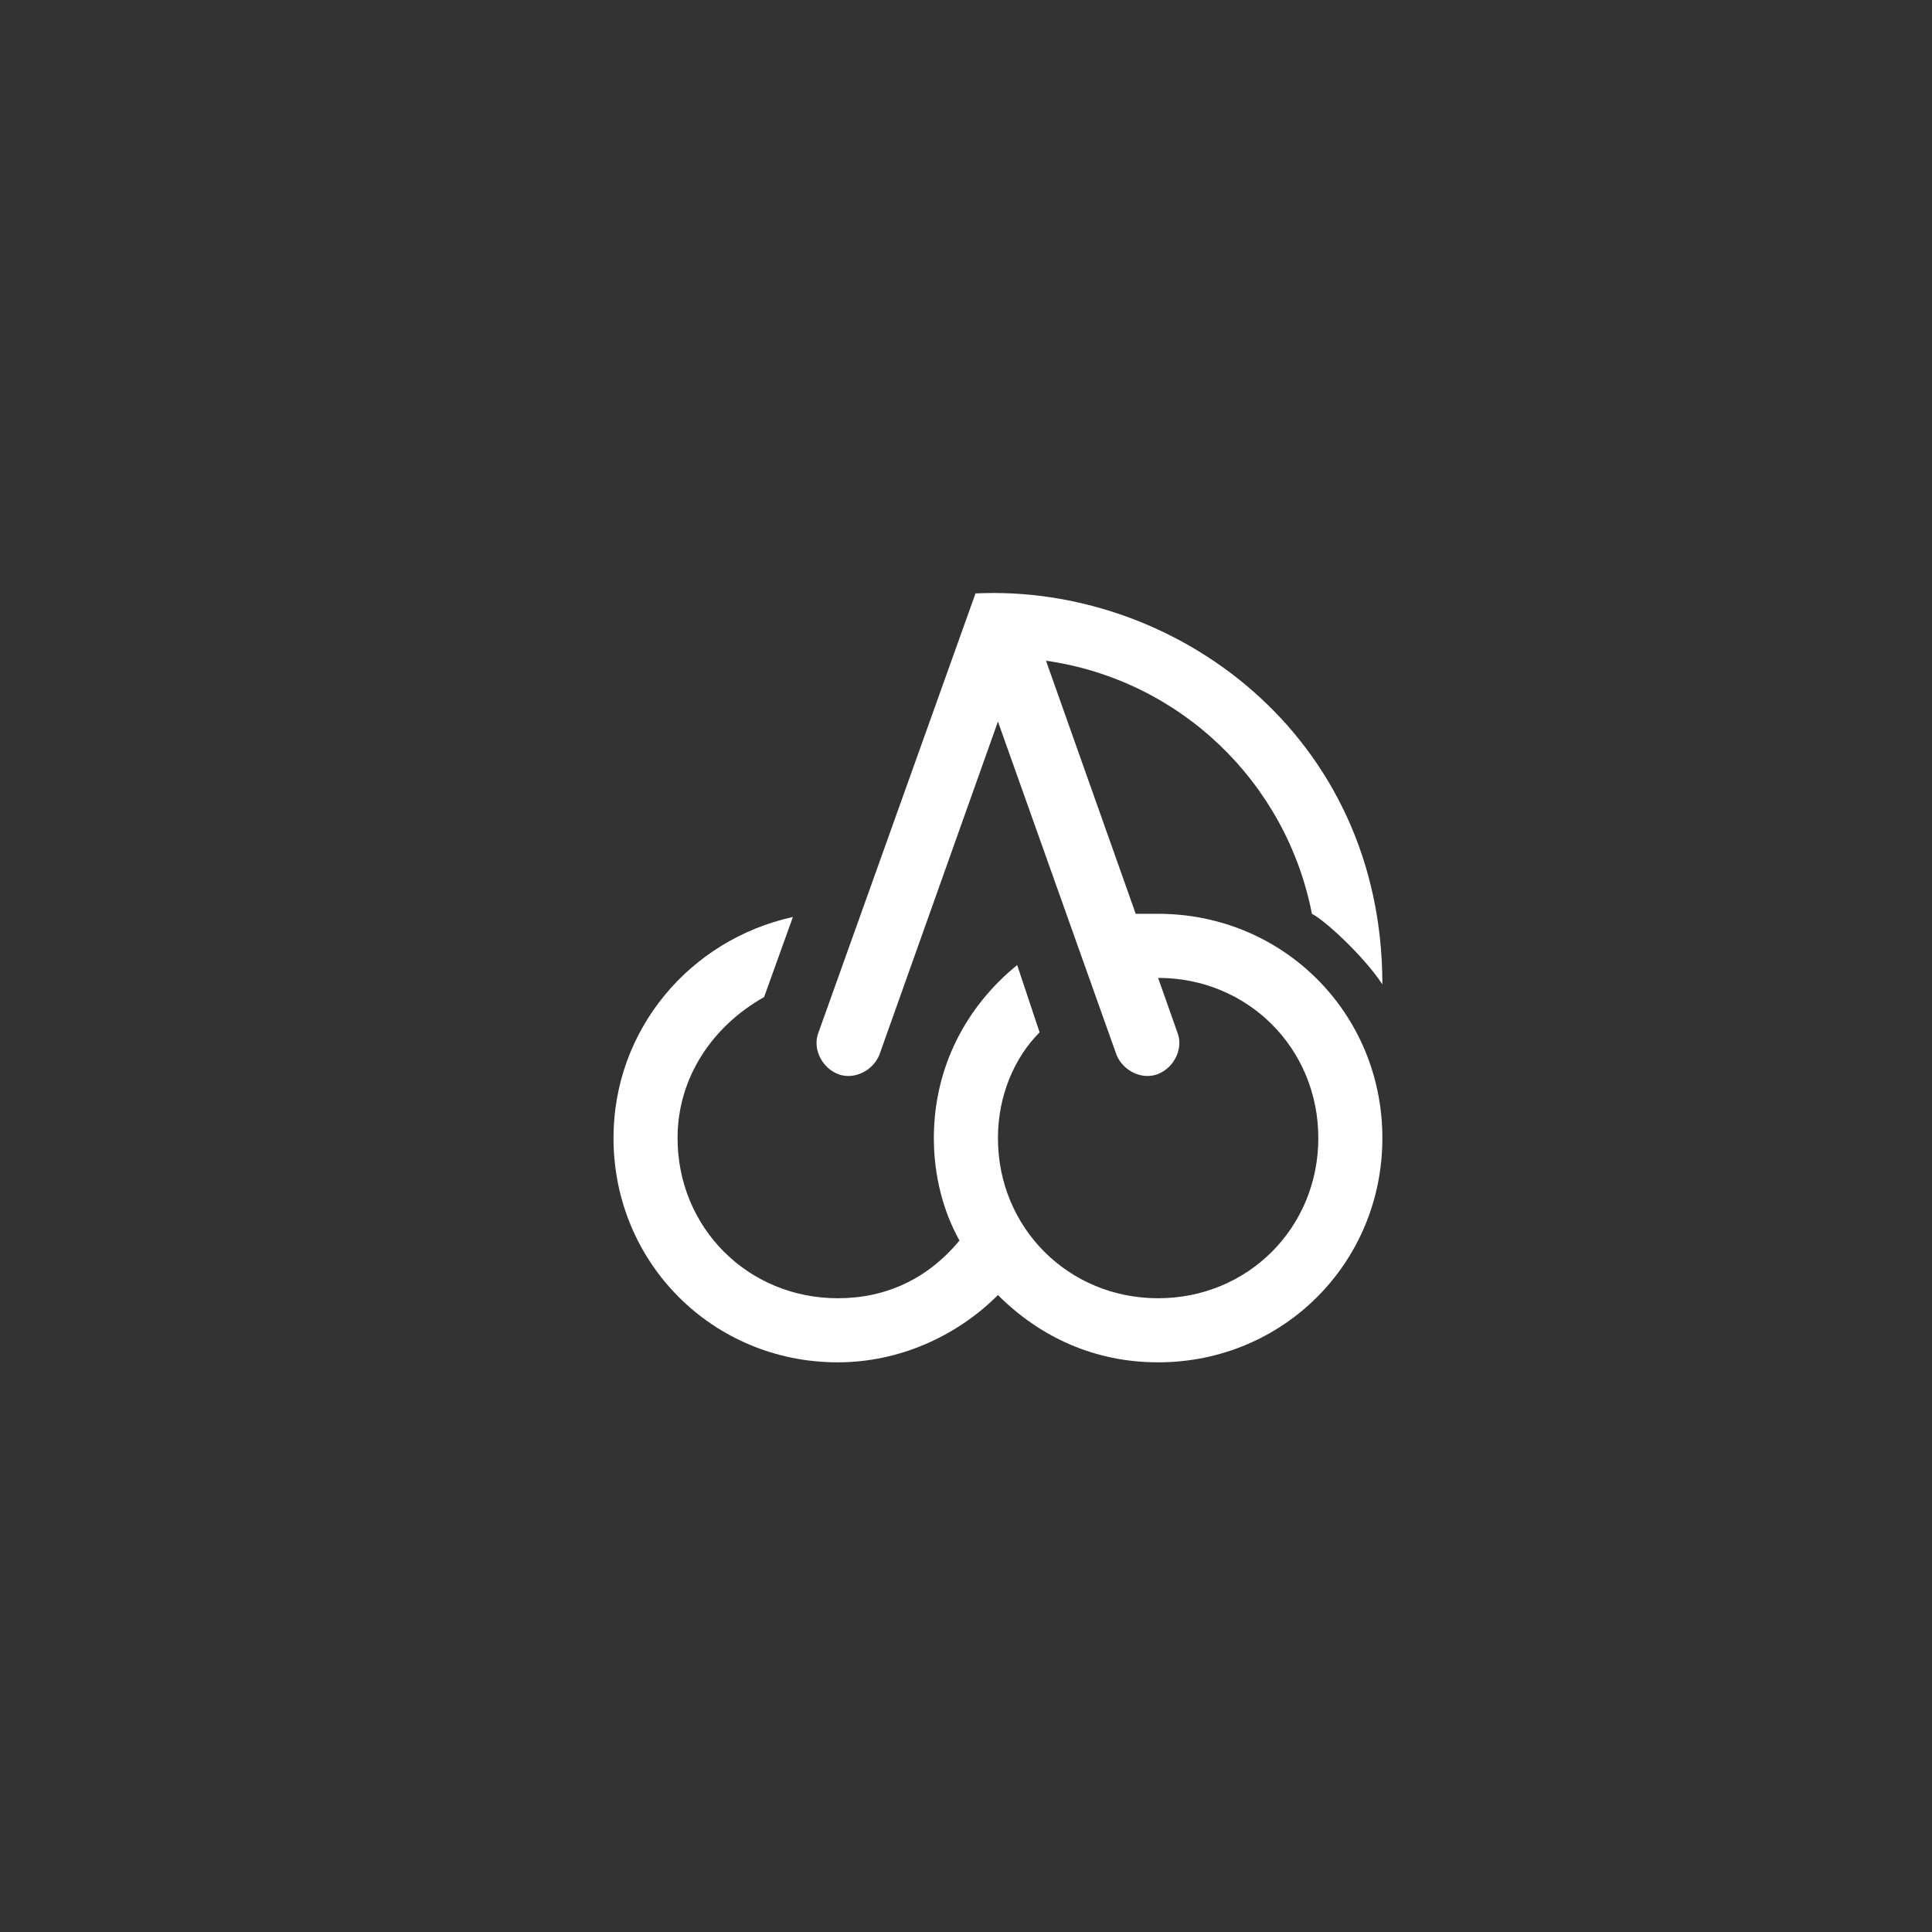 <?xml version="1.0" encoding="UTF-8" standalone="no"?>
<!DOCTYPE svg PUBLIC "-//W3C//DTD SVG 1.1//EN" "http://www.w3.org/Graphics/SVG/1.1/DTD/svg11.dtd">
<svg version="1.1" xmlns="http://www.w3.org/2000/svg" xmlns:xlink="http://www.w3.org/1999/xlink" preserveAspectRatio="xMidYMid meet" viewBox="0 0 640 640" width="640" height="640"><rect x="0" y="0" width="640" height="640" fill="#333333" stroke="none"/><defs><path d="M376.22 302.71C373.24 294.33 349.47 227.25 346.5 218.87C391.07 225.24 426.1 259.2 434.59 302.71C438.83 304.83 451.57 316.51 457.93 326.06C457.93 243.28 388.95 193.4 323.15 196.58C317.95 211.12 276.35 327.44 271.15 341.98C269.03 347.28 272.21 353.65 277.52 355.77C277.52 355.77 277.52 355.77 277.52 355.77C282.82 357.9 289.19 354.71 291.31 349.41C293.93 342.05 307.02 305.26 330.58 239.03C354.14 305.26 367.23 342.05 369.85 349.41C371.97 354.71 378.34 357.9 383.64 355.77C388.95 353.65 392.14 347.28 390.01 341.98C389.38 340.17 384.28 325.74 383.64 323.94C383.64 323.94 383.64 323.94 383.64 323.94C413.36 323.94 436.71 347.28 436.71 377C436.71 406.72 413.36 430.06 383.64 430.06C353.93 430.06 330.58 406.72 330.58 377C330.58 363.2 335.89 350.47 344.38 341.98C343.63 339.75 337.69 321.92 336.95 319.69C319.97 333.49 309.35 353.65 309.35 377C309.35 389.74 312.54 401.41 317.84 410.96C307.23 423.7 293.44 430.06 277.52 430.06C247.8 430.06 224.45 406.72 224.45 377C224.45 356.84 236.13 339.86 253.11 330.3C254.06 327.65 261.7 306.42 262.66 303.77C228.7 311.2 203.23 340.92 203.23 377C203.23 418.39 236.13 451.29 277.52 451.29C297.68 451.29 316.78 442.8 330.58 429C344.38 442.8 362.42 451.29 383.64 451.29C425.03 451.29 457.93 418.39 457.93 377C457.93 335.61 425.03 302.71 383.64 302.71C381.52 302.71 378.34 302.71 376.22 302.71Z" id="j3LJpX5qD"></path></defs><g><g><g><use xlink:href="#j3LJpX5qD" opacity="1" fill="#ffffff" fill-opacity="1"></use><g><use xlink:href="#j3LJpX5qD" opacity="1" fill-opacity="0" stroke="#000000" stroke-width="1" stroke-opacity="0"></use></g></g></g></g></svg>